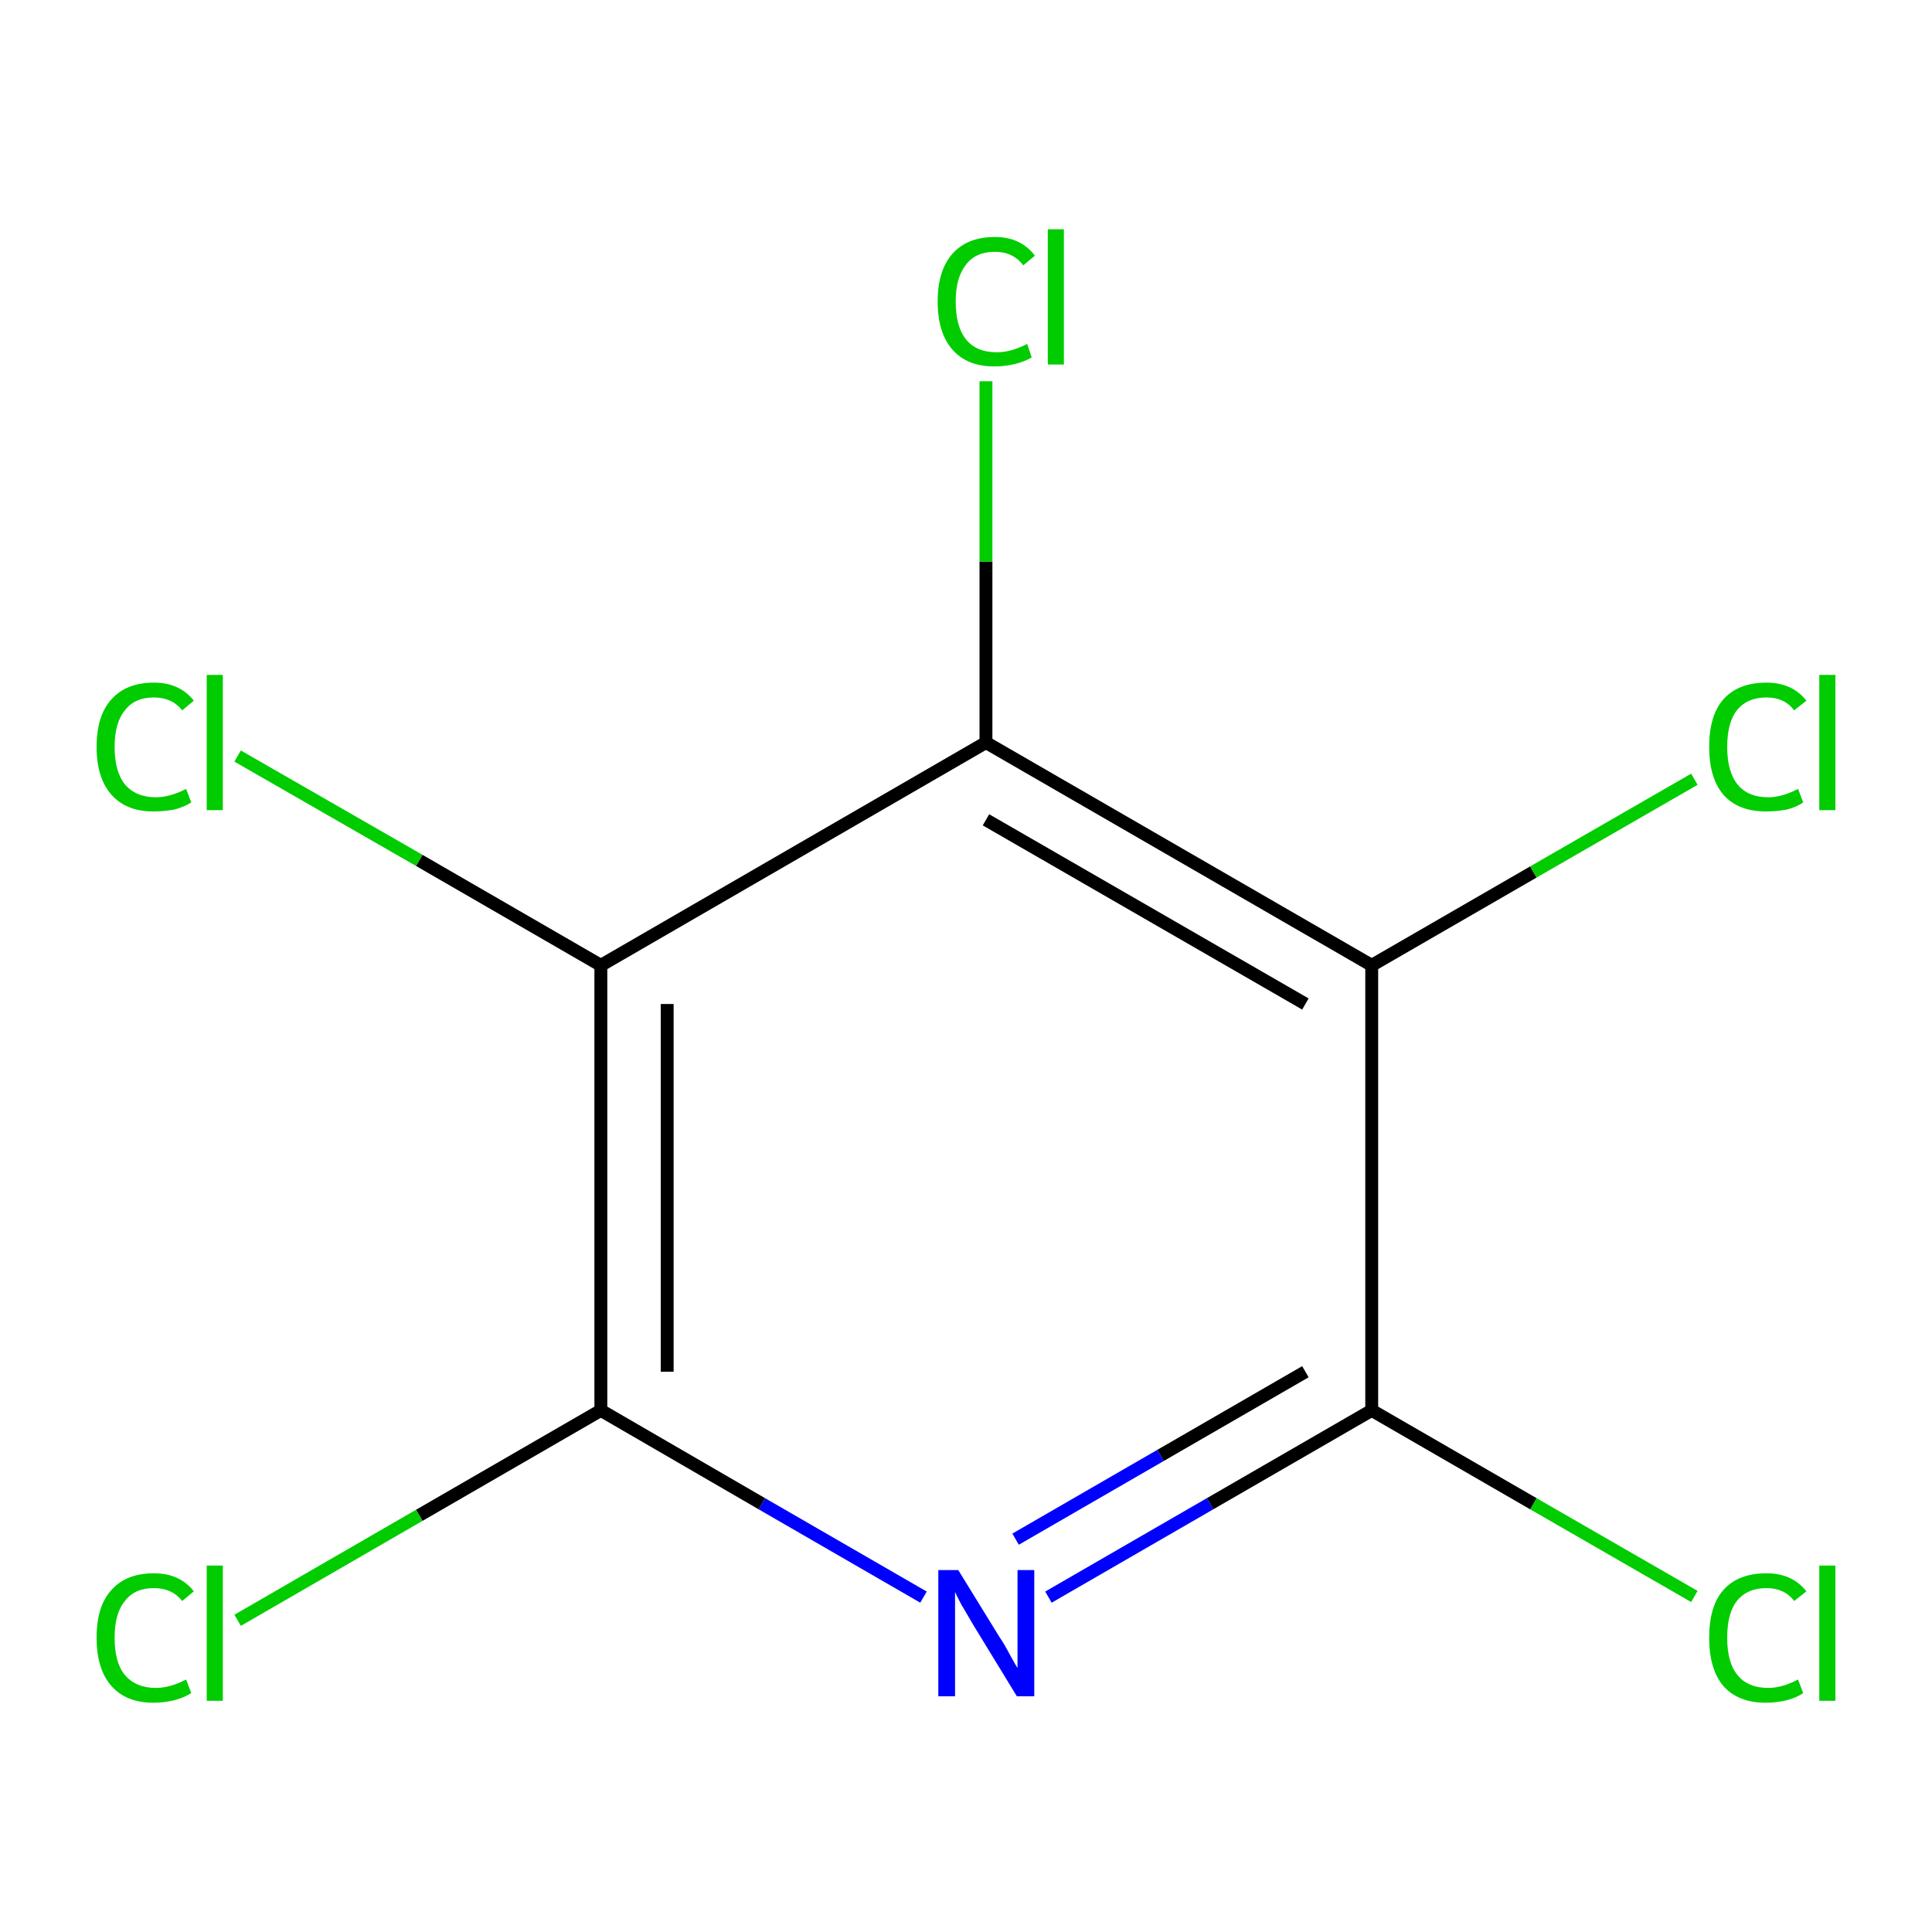 <?xml version='1.0' encoding='iso-8859-1'?>
<svg version='1.1' baseProfile='full'
              xmlns='http://www.w3.org/2000/svg'
                      xmlns:rdkit='http://www.rdkit.org/xml'
                      xmlns:xlink='http://www.w3.org/1999/xlink'
                  xml:space='preserve'
width='300px' height='300px' viewBox='0 0 300 300'>
<!-- END OF HEADER -->
<rect style='opacity:1.0;fill:#FFFFFF;stroke:none' width='300.0' height='300.0' x='0.0' y='0.0'> </rect>
<path class='bond-0 atom-0 atom-1' d='M 263.1,247.9 L 238.1,233.5' style='fill:none;fill-rule:evenodd;stroke:#00CC00;stroke-width:2.0px;stroke-linecap:butt;stroke-linejoin:miter;stroke-opacity:1' />
<path class='bond-0 atom-0 atom-1' d='M 238.1,233.5 L 213.0,219.0' style='fill:none;fill-rule:evenodd;stroke:#000000;stroke-width:2.0px;stroke-linecap:butt;stroke-linejoin:miter;stroke-opacity:1' />
<path class='bond-1 atom-1 atom-2' d='M 213.0,219.0 L 187.9,233.5' style='fill:none;fill-rule:evenodd;stroke:#000000;stroke-width:2.0px;stroke-linecap:butt;stroke-linejoin:miter;stroke-opacity:1' />
<path class='bond-1 atom-1 atom-2' d='M 187.9,233.5 L 162.8,248.0' style='fill:none;fill-rule:evenodd;stroke:#0000FF;stroke-width:2.0px;stroke-linecap:butt;stroke-linejoin:miter;stroke-opacity:1' />
<path class='bond-1 atom-1 atom-2' d='M 202.7,213.0 L 180.2,226.0' style='fill:none;fill-rule:evenodd;stroke:#000000;stroke-width:2.0px;stroke-linecap:butt;stroke-linejoin:miter;stroke-opacity:1' />
<path class='bond-1 atom-1 atom-2' d='M 180.2,226.0 L 157.7,239.0' style='fill:none;fill-rule:evenodd;stroke:#0000FF;stroke-width:2.0px;stroke-linecap:butt;stroke-linejoin:miter;stroke-opacity:1' />
<path class='bond-2 atom-2 atom-3' d='M 143.4,248.0 L 118.3,233.5' style='fill:none;fill-rule:evenodd;stroke:#0000FF;stroke-width:2.0px;stroke-linecap:butt;stroke-linejoin:miter;stroke-opacity:1' />
<path class='bond-2 atom-2 atom-3' d='M 118.3,233.5 L 93.3,219.0' style='fill:none;fill-rule:evenodd;stroke:#000000;stroke-width:2.0px;stroke-linecap:butt;stroke-linejoin:miter;stroke-opacity:1' />
<path class='bond-3 atom-3 atom-4' d='M 93.3,219.0 L 65.1,235.3' style='fill:none;fill-rule:evenodd;stroke:#000000;stroke-width:2.0px;stroke-linecap:butt;stroke-linejoin:miter;stroke-opacity:1' />
<path class='bond-3 atom-3 atom-4' d='M 65.1,235.3 L 36.9,251.6' style='fill:none;fill-rule:evenodd;stroke:#00CC00;stroke-width:2.0px;stroke-linecap:butt;stroke-linejoin:miter;stroke-opacity:1' />
<path class='bond-4 atom-3 atom-5' d='M 93.3,219.0 L 93.3,149.9' style='fill:none;fill-rule:evenodd;stroke:#000000;stroke-width:2.0px;stroke-linecap:butt;stroke-linejoin:miter;stroke-opacity:1' />
<path class='bond-4 atom-3 atom-5' d='M 103.6,213.0 L 103.6,155.9' style='fill:none;fill-rule:evenodd;stroke:#000000;stroke-width:2.0px;stroke-linecap:butt;stroke-linejoin:miter;stroke-opacity:1' />
<path class='bond-5 atom-5 atom-6' d='M 93.3,149.9 L 65.1,133.6' style='fill:none;fill-rule:evenodd;stroke:#000000;stroke-width:2.0px;stroke-linecap:butt;stroke-linejoin:miter;stroke-opacity:1' />
<path class='bond-5 atom-5 atom-6' d='M 65.1,133.6 L 36.9,117.4' style='fill:none;fill-rule:evenodd;stroke:#00CC00;stroke-width:2.0px;stroke-linecap:butt;stroke-linejoin:miter;stroke-opacity:1' />
<path class='bond-6 atom-5 atom-7' d='M 93.3,149.9 L 153.1,115.3' style='fill:none;fill-rule:evenodd;stroke:#000000;stroke-width:2.0px;stroke-linecap:butt;stroke-linejoin:miter;stroke-opacity:1' />
<path class='bond-7 atom-7 atom-8' d='M 153.1,115.3 L 153.1,87.2' style='fill:none;fill-rule:evenodd;stroke:#000000;stroke-width:2.0px;stroke-linecap:butt;stroke-linejoin:miter;stroke-opacity:1' />
<path class='bond-7 atom-7 atom-8' d='M 153.1,87.2 L 153.1,59.2' style='fill:none;fill-rule:evenodd;stroke:#00CC00;stroke-width:2.0px;stroke-linecap:butt;stroke-linejoin:miter;stroke-opacity:1' />
<path class='bond-8 atom-7 atom-9' d='M 153.1,115.3 L 213.0,149.9' style='fill:none;fill-rule:evenodd;stroke:#000000;stroke-width:2.0px;stroke-linecap:butt;stroke-linejoin:miter;stroke-opacity:1' />
<path class='bond-8 atom-7 atom-9' d='M 153.1,127.3 L 202.7,155.9' style='fill:none;fill-rule:evenodd;stroke:#000000;stroke-width:2.0px;stroke-linecap:butt;stroke-linejoin:miter;stroke-opacity:1' />
<path class='bond-9 atom-9 atom-10' d='M 213.0,149.9 L 238.1,135.4' style='fill:none;fill-rule:evenodd;stroke:#000000;stroke-width:2.0px;stroke-linecap:butt;stroke-linejoin:miter;stroke-opacity:1' />
<path class='bond-9 atom-9 atom-10' d='M 238.1,135.4 L 263.1,121.0' style='fill:none;fill-rule:evenodd;stroke:#00CC00;stroke-width:2.0px;stroke-linecap:butt;stroke-linejoin:miter;stroke-opacity:1' />
<path class='bond-10 atom-9 atom-1' d='M 213.0,149.9 L 213.0,219.0' style='fill:none;fill-rule:evenodd;stroke:#000000;stroke-width:2.0px;stroke-linecap:butt;stroke-linejoin:miter;stroke-opacity:1' />
<path class='atom-0' d='M 265.4 254.3
Q 265.4 249.4, 267.6 246.9
Q 269.9 244.3, 274.3 244.3
Q 278.3 244.3, 280.5 247.1
L 278.6 248.6
Q 277.1 246.6, 274.3 246.6
Q 271.3 246.6, 269.7 248.6
Q 268.2 250.5, 268.2 254.3
Q 268.2 258.2, 269.8 260.1
Q 271.4 262.1, 274.6 262.1
Q 276.7 262.1, 279.2 260.8
L 280.0 262.9
Q 279.0 263.6, 277.5 264.0
Q 275.9 264.4, 274.2 264.4
Q 269.9 264.4, 267.6 261.8
Q 265.4 259.2, 265.4 254.3
' fill='#00CC00'/>
<path class='atom-0' d='M 282.5 243.1
L 285.0 243.1
L 285.0 264.1
L 282.5 264.1
L 282.5 243.1
' fill='#00CC00'/>
<path class='atom-2' d='M 148.8 243.8
L 155.2 254.2
Q 155.9 255.2, 156.9 257.1
Q 157.9 258.9, 158.0 259.0
L 158.0 243.8
L 160.6 243.8
L 160.6 263.4
L 157.9 263.4
L 151.0 252.1
Q 150.2 250.7, 149.3 249.2
Q 148.5 247.7, 148.3 247.2
L 148.3 263.4
L 145.7 263.4
L 145.7 243.8
L 148.8 243.8
' fill='#0000FF'/>
<path class='atom-4' d='M 15.0 254.3
Q 15.0 249.4, 17.3 246.9
Q 19.6 244.3, 23.9 244.3
Q 27.9 244.3, 30.1 247.1
L 28.3 248.6
Q 26.7 246.6, 23.9 246.6
Q 20.9 246.6, 19.4 248.6
Q 17.8 250.5, 17.8 254.3
Q 17.8 258.2, 19.4 260.1
Q 21.1 262.1, 24.2 262.1
Q 26.4 262.1, 28.9 260.8
L 29.7 262.9
Q 28.6 263.6, 27.1 264.0
Q 25.5 264.4, 23.8 264.4
Q 19.6 264.4, 17.3 261.8
Q 15.0 259.2, 15.0 254.3
' fill='#00CC00'/>
<path class='atom-4' d='M 32.1 243.1
L 34.6 243.1
L 34.6 264.1
L 32.1 264.1
L 32.1 243.1
' fill='#00CC00'/>
<path class='atom-6' d='M 15.0 116.0
Q 15.0 111.1, 17.3 108.6
Q 19.6 106.0, 23.9 106.0
Q 27.9 106.0, 30.1 108.8
L 28.3 110.3
Q 26.7 108.3, 23.9 108.3
Q 20.9 108.3, 19.4 110.3
Q 17.8 112.2, 17.8 116.0
Q 17.8 119.8, 19.4 121.8
Q 21.1 123.8, 24.2 123.8
Q 26.4 123.8, 28.9 122.5
L 29.7 124.6
Q 28.6 125.3, 27.1 125.7
Q 25.5 126.0, 23.8 126.0
Q 19.6 126.0, 17.3 123.4
Q 15.0 120.8, 15.0 116.0
' fill='#00CC00'/>
<path class='atom-6' d='M 32.1 104.8
L 34.6 104.8
L 34.6 125.8
L 32.1 125.8
L 32.1 104.8
' fill='#00CC00'/>
<path class='atom-8' d='M 145.6 46.8
Q 145.6 42.0, 147.9 39.4
Q 150.2 36.8, 154.5 36.8
Q 158.5 36.8, 160.7 39.7
L 158.9 41.2
Q 157.3 39.1, 154.5 39.1
Q 151.5 39.1, 150.0 41.1
Q 148.4 43.1, 148.4 46.8
Q 148.4 50.7, 150.0 52.7
Q 151.6 54.7, 154.8 54.7
Q 157.0 54.7, 159.5 53.4
L 160.2 55.5
Q 159.2 56.1, 157.7 56.5
Q 156.1 56.9, 154.4 56.9
Q 150.2 56.9, 147.9 54.3
Q 145.6 51.7, 145.6 46.8
' fill='#00CC00'/>
<path class='atom-8' d='M 162.7 35.6
L 165.2 35.6
L 165.2 56.6
L 162.7 56.6
L 162.7 35.6
' fill='#00CC00'/>
<path class='atom-10' d='M 265.4 116.0
Q 265.4 111.1, 267.6 108.6
Q 269.9 106.0, 274.3 106.0
Q 278.3 106.0, 280.5 108.8
L 278.6 110.3
Q 277.1 108.3, 274.3 108.3
Q 271.3 108.3, 269.7 110.3
Q 268.2 112.2, 268.2 116.0
Q 268.2 119.8, 269.8 121.8
Q 271.4 123.8, 274.6 123.8
Q 276.7 123.8, 279.2 122.5
L 280.0 124.6
Q 279.0 125.3, 277.5 125.7
Q 275.9 126.0, 274.2 126.0
Q 269.9 126.0, 267.6 123.4
Q 265.4 120.8, 265.4 116.0
' fill='#00CC00'/>
<path class='atom-10' d='M 282.5 104.8
L 285.0 104.8
L 285.0 125.8
L 282.5 125.8
L 282.5 104.8
' fill='#00CC00'/>
</svg>
